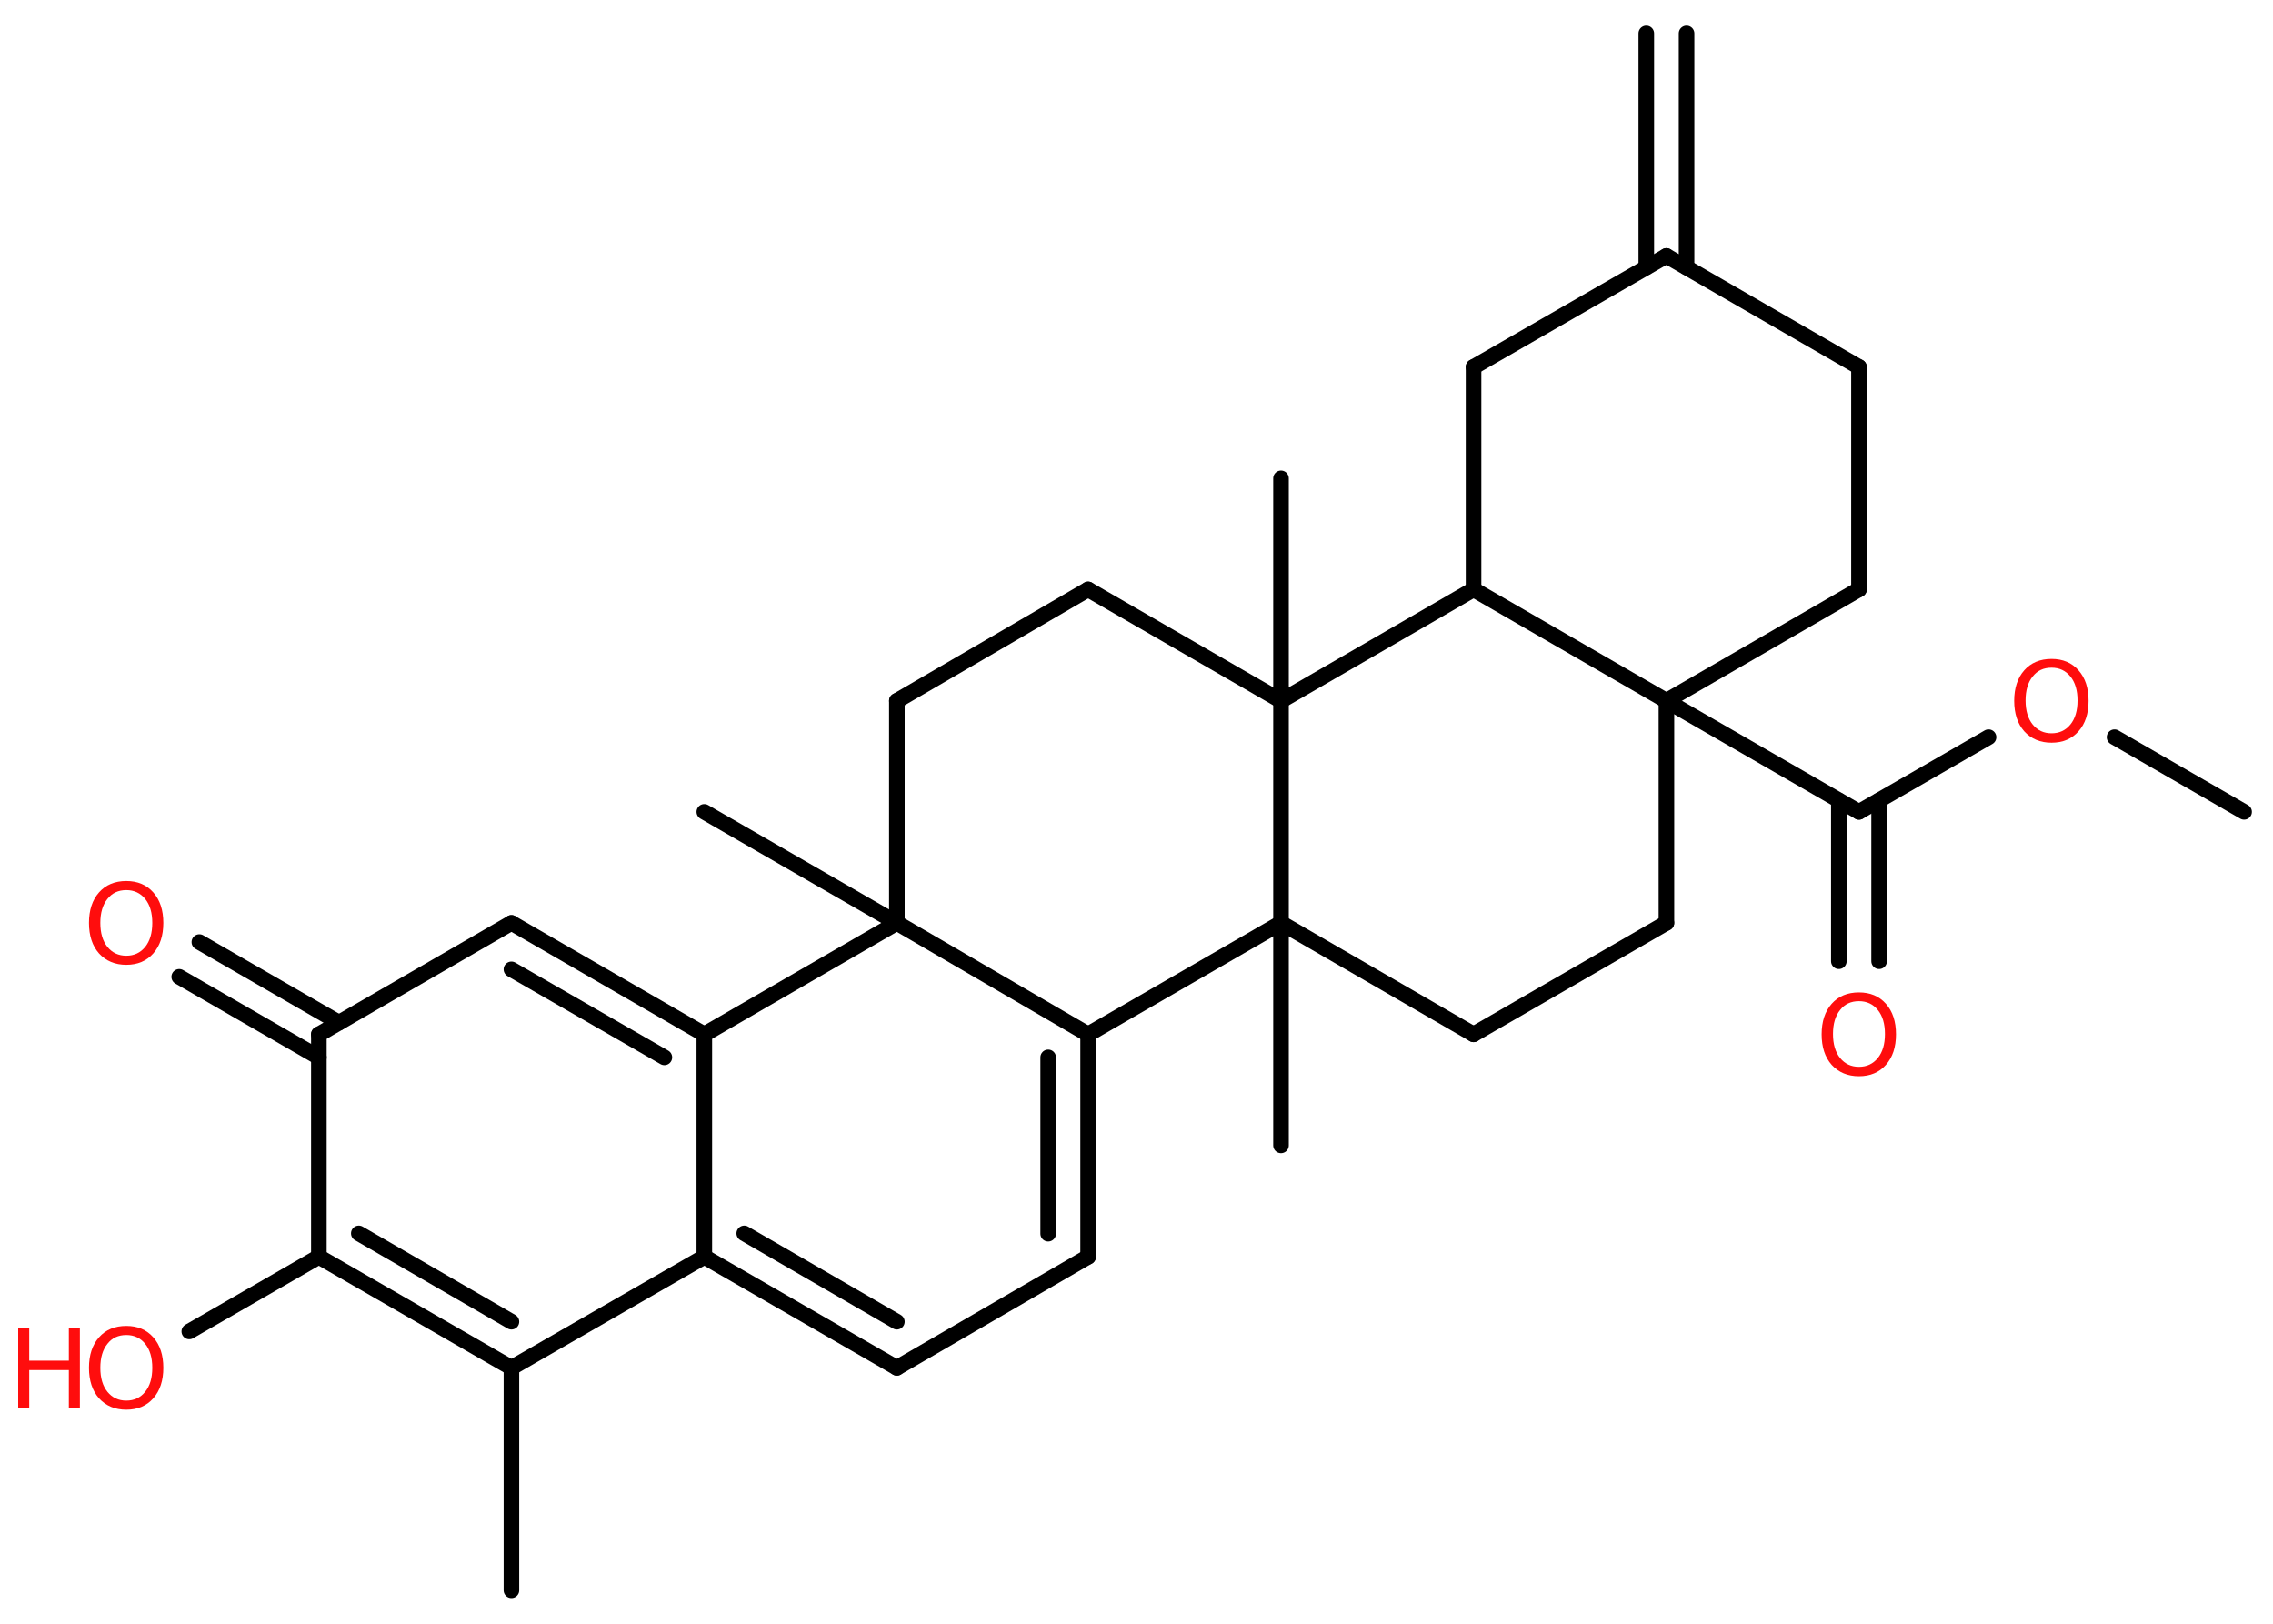 <?xml version='1.0' encoding='UTF-8'?>
<!DOCTYPE svg PUBLIC "-//W3C//DTD SVG 1.1//EN" "http://www.w3.org/Graphics/SVG/1.1/DTD/svg11.dtd">
<svg version='1.2' xmlns='http://www.w3.org/2000/svg' xmlns:xlink='http://www.w3.org/1999/xlink' width='70.0mm' height='50.0mm' viewBox='0 0 70.0 50.0'>
  <desc>Generated by the Chemistry Development Kit (http://github.com/cdk)</desc>
  <g stroke-linecap='round' stroke-linejoin='round' stroke='#000000' stroke-width='.48' fill='#FF0D0D'>
    <rect x='.0' y='.0' width='70.0' height='50.0' fill='#FFFFFF' stroke='none'/>
    <g id='mol1' class='mol'>
      <g id='mol1bnd1' class='bond'>
        <line x1='51.94' y1='1.03' x2='51.94' y2='8.23'/>
        <line x1='50.7' y1='1.03' x2='50.7' y2='8.23'/>
      </g>
      <line id='mol1bnd2' class='bond' x1='51.32' y1='7.88' x2='57.25' y2='11.3'/>
      <line id='mol1bnd3' class='bond' x1='57.25' y1='11.3' x2='57.25' y2='18.15'/>
      <line id='mol1bnd4' class='bond' x1='57.25' y1='18.15' x2='51.32' y2='21.58'/>
      <line id='mol1bnd5' class='bond' x1='51.32' y1='21.58' x2='57.25' y2='25.0'/>
      <g id='mol1bnd6' class='bond'>
        <line x1='57.87' y1='24.65' x2='57.87' y2='29.6'/>
        <line x1='56.63' y1='24.65' x2='56.63' y2='29.6'/>
      </g>
      <line id='mol1bnd7' class='bond' x1='57.25' y1='25.0' x2='61.24' y2='22.7'/>
      <line id='mol1bnd8' class='bond' x1='65.12' y1='22.7' x2='69.11' y2='25.0'/>
      <line id='mol1bnd9' class='bond' x1='51.32' y1='21.58' x2='51.32' y2='28.42'/>
      <line id='mol1bnd10' class='bond' x1='51.32' y1='28.42' x2='45.38' y2='31.85'/>
      <line id='mol1bnd11' class='bond' x1='45.38' y1='31.85' x2='39.45' y2='28.42'/>
      <line id='mol1bnd12' class='bond' x1='39.45' y1='28.42' x2='39.45' y2='35.27'/>
      <line id='mol1bnd13' class='bond' x1='39.45' y1='28.42' x2='33.51' y2='31.85'/>
      <g id='mol1bnd14' class='bond'>
        <line x1='33.51' y1='38.7' x2='33.51' y2='31.85'/>
        <line x1='32.28' y1='37.99' x2='32.28' y2='32.56'/>
      </g>
      <line id='mol1bnd15' class='bond' x1='33.51' y1='38.7' x2='27.62' y2='42.12'/>
      <g id='mol1bnd16' class='bond'>
        <line x1='21.69' y1='38.7' x2='27.62' y2='42.12'/>
        <line x1='22.92' y1='37.98' x2='27.62' y2='40.7'/>
      </g>
      <line id='mol1bnd17' class='bond' x1='21.69' y1='38.7' x2='21.69' y2='31.85'/>
      <g id='mol1bnd18' class='bond'>
        <line x1='21.69' y1='31.85' x2='15.75' y2='28.42'/>
        <line x1='20.46' y1='32.56' x2='15.75' y2='29.85'/>
      </g>
      <line id='mol1bnd19' class='bond' x1='15.75' y1='28.42' x2='9.82' y2='31.85'/>
      <g id='mol1bnd20' class='bond'>
        <line x1='9.82' y1='32.56' x2='5.52' y2='30.08'/>
        <line x1='10.44' y1='31.49' x2='6.14' y2='29.01'/>
      </g>
      <line id='mol1bnd21' class='bond' x1='9.82' y1='31.85' x2='9.82' y2='38.7'/>
      <line id='mol1bnd22' class='bond' x1='9.82' y1='38.7' x2='5.83' y2='41.0'/>
      <g id='mol1bnd23' class='bond'>
        <line x1='9.82' y1='38.7' x2='15.75' y2='42.12'/>
        <line x1='11.05' y1='37.98' x2='15.75' y2='40.7'/>
      </g>
      <line id='mol1bnd24' class='bond' x1='21.69' y1='38.7' x2='15.75' y2='42.12'/>
      <line id='mol1bnd25' class='bond' x1='15.75' y1='42.12' x2='15.75' y2='48.97'/>
      <line id='mol1bnd26' class='bond' x1='21.69' y1='31.85' x2='27.62' y2='28.42'/>
      <line id='mol1bnd27' class='bond' x1='33.51' y1='31.85' x2='27.62' y2='28.42'/>
      <line id='mol1bnd28' class='bond' x1='27.62' y1='28.42' x2='21.69' y2='25.0'/>
      <line id='mol1bnd29' class='bond' x1='27.62' y1='28.42' x2='27.62' y2='21.58'/>
      <line id='mol1bnd30' class='bond' x1='27.62' y1='21.58' x2='33.51' y2='18.15'/>
      <line id='mol1bnd31' class='bond' x1='33.51' y1='18.15' x2='39.45' y2='21.58'/>
      <line id='mol1bnd32' class='bond' x1='39.45' y1='28.42' x2='39.45' y2='21.58'/>
      <line id='mol1bnd33' class='bond' x1='39.45' y1='21.58' x2='39.45' y2='14.73'/>
      <line id='mol1bnd34' class='bond' x1='39.45' y1='21.58' x2='45.38' y2='18.15'/>
      <line id='mol1bnd35' class='bond' x1='51.32' y1='21.58' x2='45.38' y2='18.15'/>
      <line id='mol1bnd36' class='bond' x1='45.38' y1='18.15' x2='45.38' y2='11.3'/>
      <line id='mol1bnd37' class='bond' x1='51.32' y1='7.88' x2='45.38' y2='11.3'/>
      <path id='mol1atm7' class='atom' d='M57.25 30.83q-.37 .0 -.58 .27q-.22 .27 -.22 .74q.0 .47 .22 .74q.22 .27 .58 .27q.36 .0 .58 -.27q.22 -.27 .22 -.74q.0 -.47 -.22 -.74q-.22 -.27 -.58 -.27zM57.25 30.56q.52 .0 .83 .35q.31 .35 .31 .94q.0 .59 -.31 .94q-.31 .35 -.83 .35q-.52 .0 -.84 -.35q-.31 -.35 -.31 -.94q.0 -.59 .31 -.94q.31 -.35 .84 -.35z' stroke='none'/>
      <path id='mol1atm8' class='atom' d='M63.18 20.56q-.37 .0 -.58 .27q-.22 .27 -.22 .74q.0 .47 .22 .74q.22 .27 .58 .27q.36 .0 .58 -.27q.22 -.27 .22 -.74q.0 -.47 -.22 -.74q-.22 -.27 -.58 -.27zM63.18 20.29q.52 .0 .83 .35q.31 .35 .31 .94q.0 .59 -.31 .94q-.31 .35 -.83 .35q-.52 .0 -.84 -.35q-.31 -.35 -.31 -.94q.0 -.59 .31 -.94q.31 -.35 .84 -.35z' stroke='none'/>
      <path id='mol1atm21' class='atom' d='M3.89 27.41q-.37 .0 -.58 .27q-.22 .27 -.22 .74q.0 .47 .22 .74q.22 .27 .58 .27q.36 .0 .58 -.27q.22 -.27 .22 -.74q.0 -.47 -.22 -.74q-.22 -.27 -.58 -.27zM3.89 27.13q.52 .0 .83 .35q.31 .35 .31 .94q.0 .59 -.31 .94q-.31 .35 -.83 .35q-.52 .0 -.84 -.35q-.31 -.35 -.31 -.94q.0 -.59 .31 -.94q.31 -.35 .84 -.35z' stroke='none'/>
      <g id='mol1atm23' class='atom'>
        <path d='M3.89 41.11q-.37 .0 -.58 .27q-.22 .27 -.22 .74q.0 .47 .22 .74q.22 .27 .58 .27q.36 .0 .58 -.27q.22 -.27 .22 -.74q.0 -.47 -.22 -.74q-.22 -.27 -.58 -.27zM3.89 40.83q.52 .0 .83 .35q.31 .35 .31 .94q.0 .59 -.31 .94q-.31 .35 -.83 .35q-.52 .0 -.84 -.35q-.31 -.35 -.31 -.94q.0 -.59 .31 -.94q.31 -.35 .84 -.35z' stroke='none'/>
        <path d='M.56 40.88h.34v1.02h1.22v-1.02h.34v2.49h-.34v-1.18h-1.22v1.18h-.34v-2.49z' stroke='none'/>
      </g>
    </g>
  </g>
</svg>
